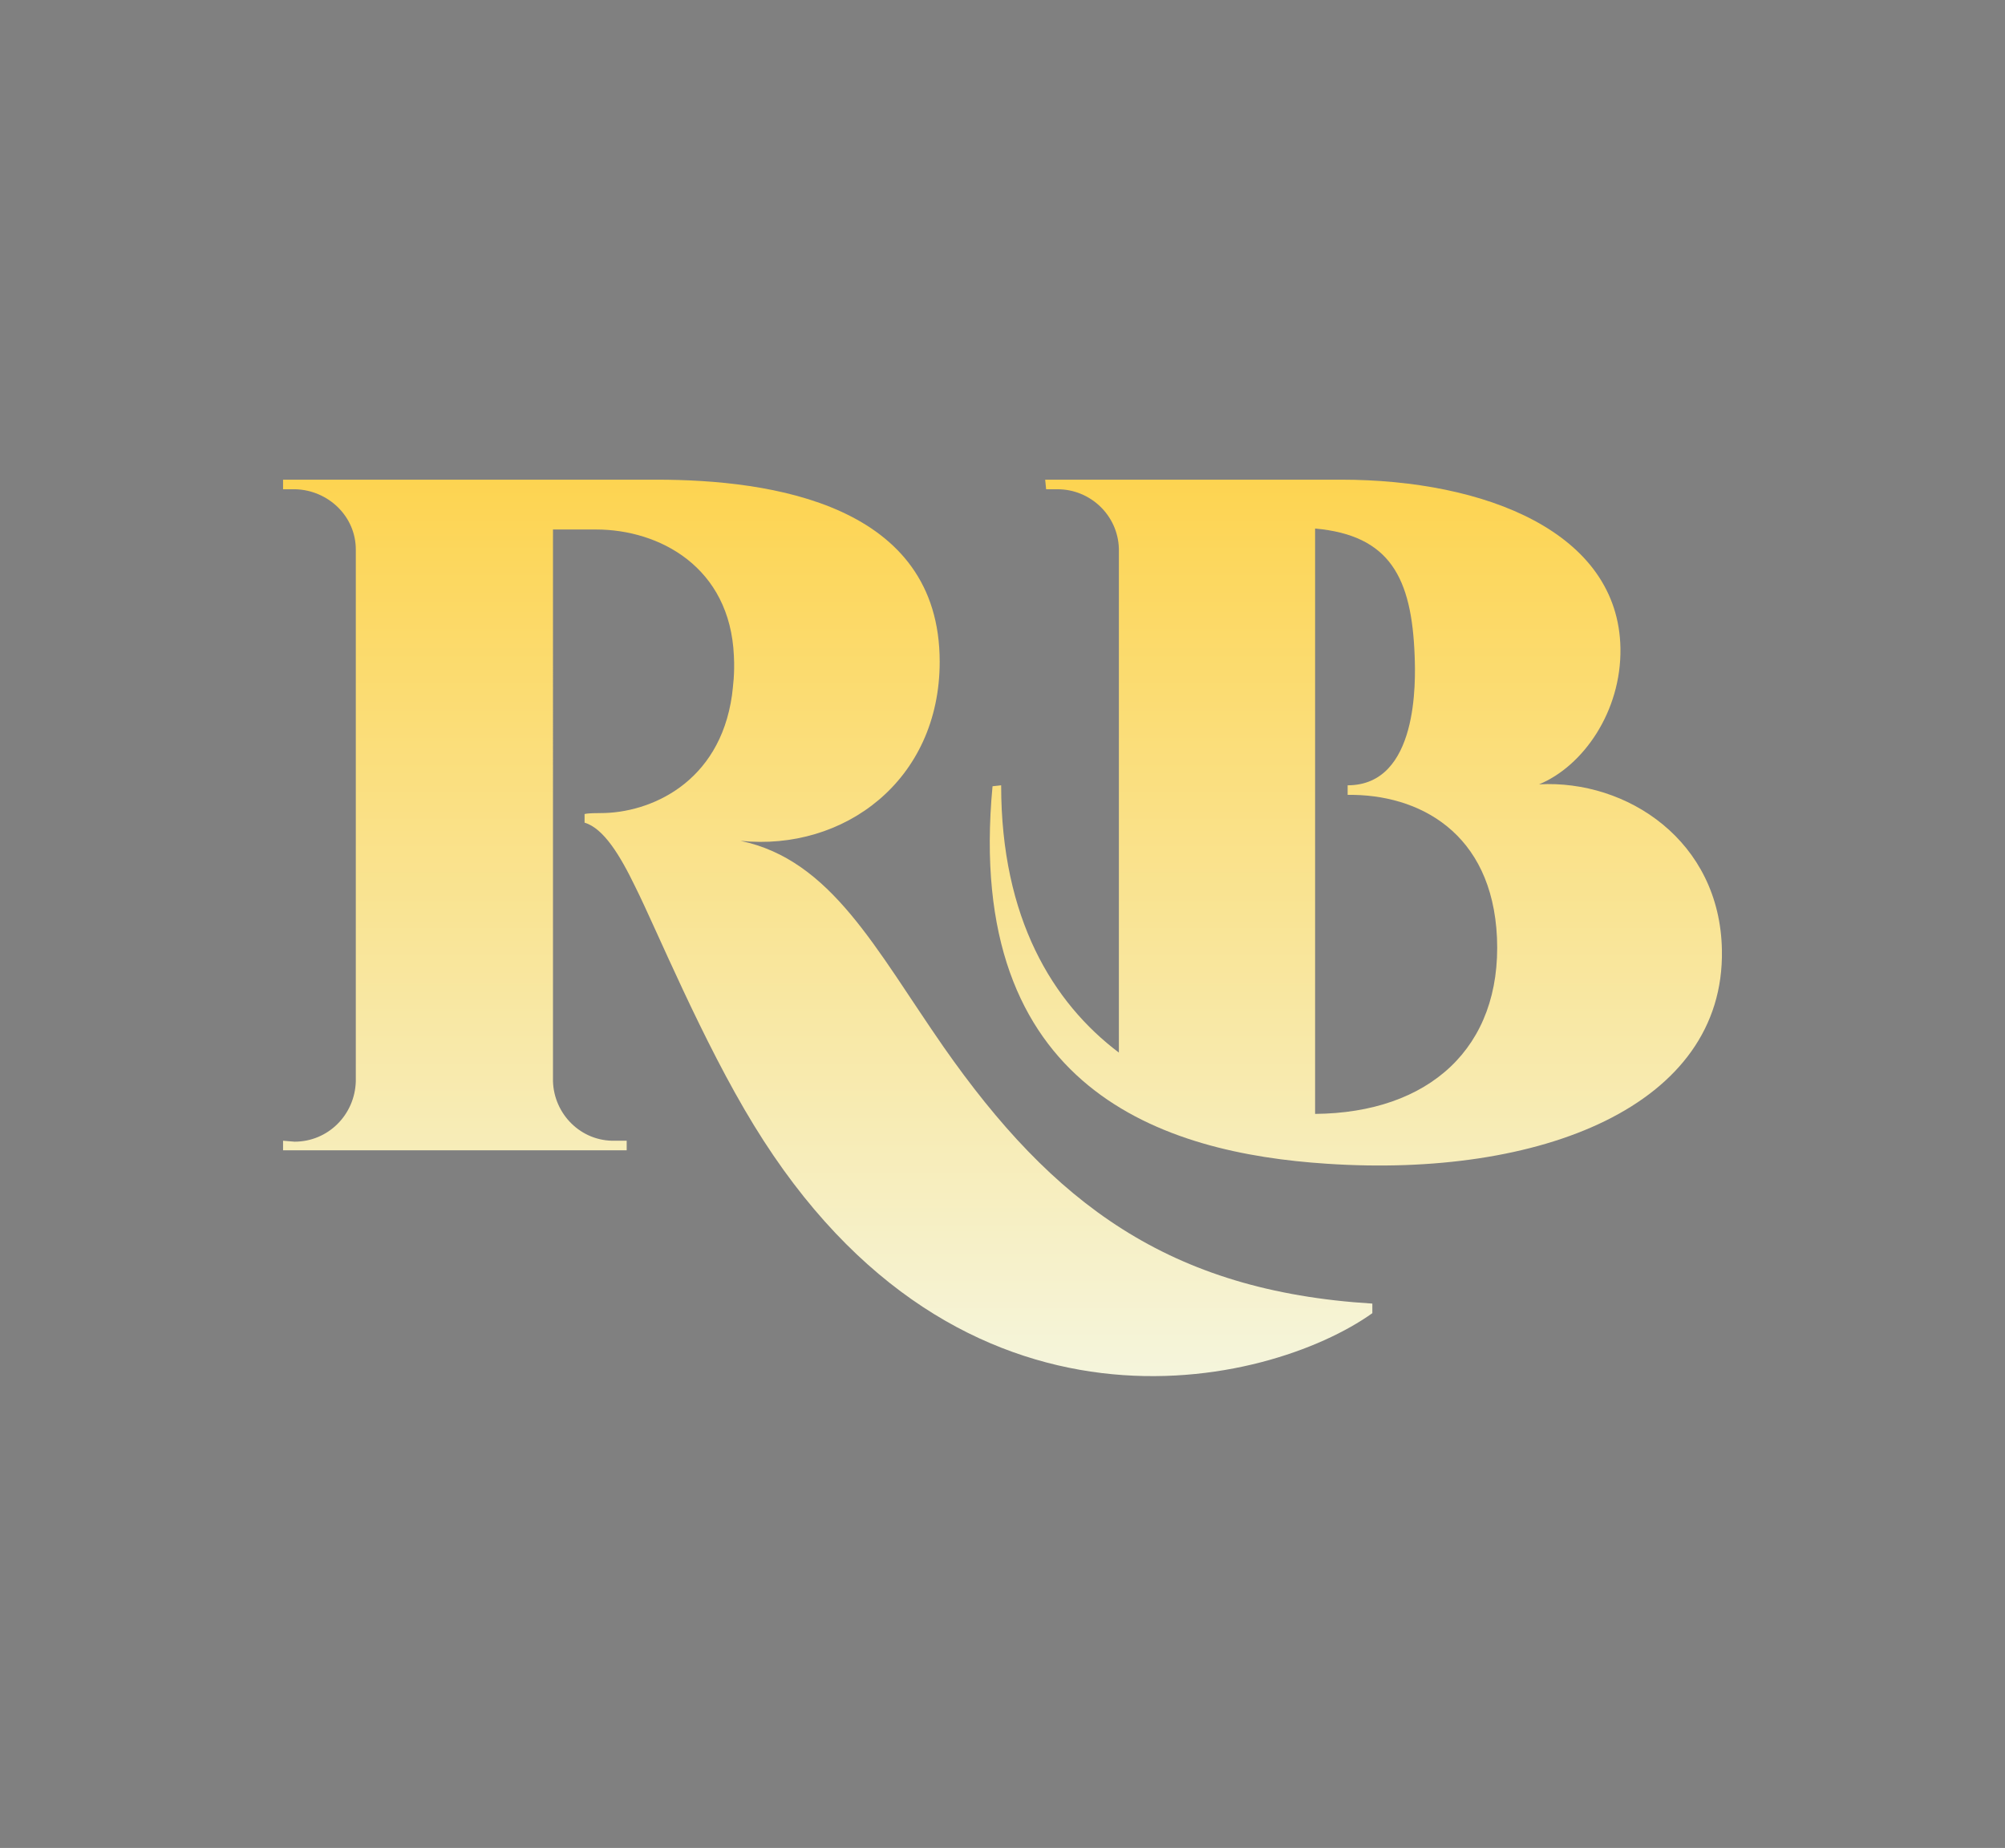 <svg viewBox="0 0 255 235" fill="none" xmlns="http://www.w3.org/2000/svg"><rect x="0" y="0" width="255" height="235" fill="#808080" stroke="none"/><rect fill="#000"/><path d="M119.999 133.125c-8.644-12.427-14.244-23.757-25.809-26.194 13.148 1.34 25.322-7.675 25.322-22.783C119.512 64.168 98.208 61 83.478 61H36v1.218h1.583c4.139.122 7.669 3.412 7.669 7.676v67.617c-.122 4.264-3.53 7.676-7.791 7.676L36 145.065v1.218h43.704v-1.218h-1.461c-4.383.122-7.791-3.412-7.913-7.554V67.335h5.478c8.035 0 17.043 4.752 17.53 16.082.122 2.315-.121 3.899-.243 4.995-1.583 11.209-10.47 14.986-16.678 14.986-.487 0-1.583 0-2.07.122v1.096c2.435.731 4.505 4.142 6.452 8.163 2.678 5.361 8.522 19.615 15.096 30.336 26.173 42.764 65.494 33.261 78.642 23.88v-1.219c-25.93-1.584-40.66-12.792-54.538-32.651z" fill="url(#paint0_linear)"/><path d="M218.996 120.82c-.244-13.889-12.052-21.686-23.252-21.077 5.6-2.315 10.469-9.26 10.348-17.3C205.848 67.7 188.927 61 170.544 61h-37.616l.121 1.218h1.461c4.139 0 7.67 3.29 7.791 7.554v64.084c-8.4-6.335-14.973-17.057-14.973-33.991l-1.096.122c-3.652 38.742 21.913 46.662 42.486 48.002 27.148 1.827 50.643-7.31 50.278-27.169zm-51.739 20.833v-74.44c9.496.853 12.296 6.214 12.661 16.204.122 3.168.487 16.448-8.521 16.448v1.218c9.008-.122 18.382 4.752 18.991 18.153.608 14.011-8.644 22.296-23.131 22.417z" fill="url(#paint1_linear)"/><defs><linearGradient id="paint0_linear" x1="127.5" y1="61" x2="127.5" y2="175" gradientUnits="userSpaceOnUse"><stop stop-color="#FDD451"/><stop offset="1" stop-color="beige"/></linearGradient><linearGradient id="paint1_linear" x1="127.5" y1="61" x2="127.5" y2="175" gradientUnits="userSpaceOnUse"><stop stop-color="#FDD451"/><stop offset="1" stop-color="beige"/></linearGradient></defs></svg>